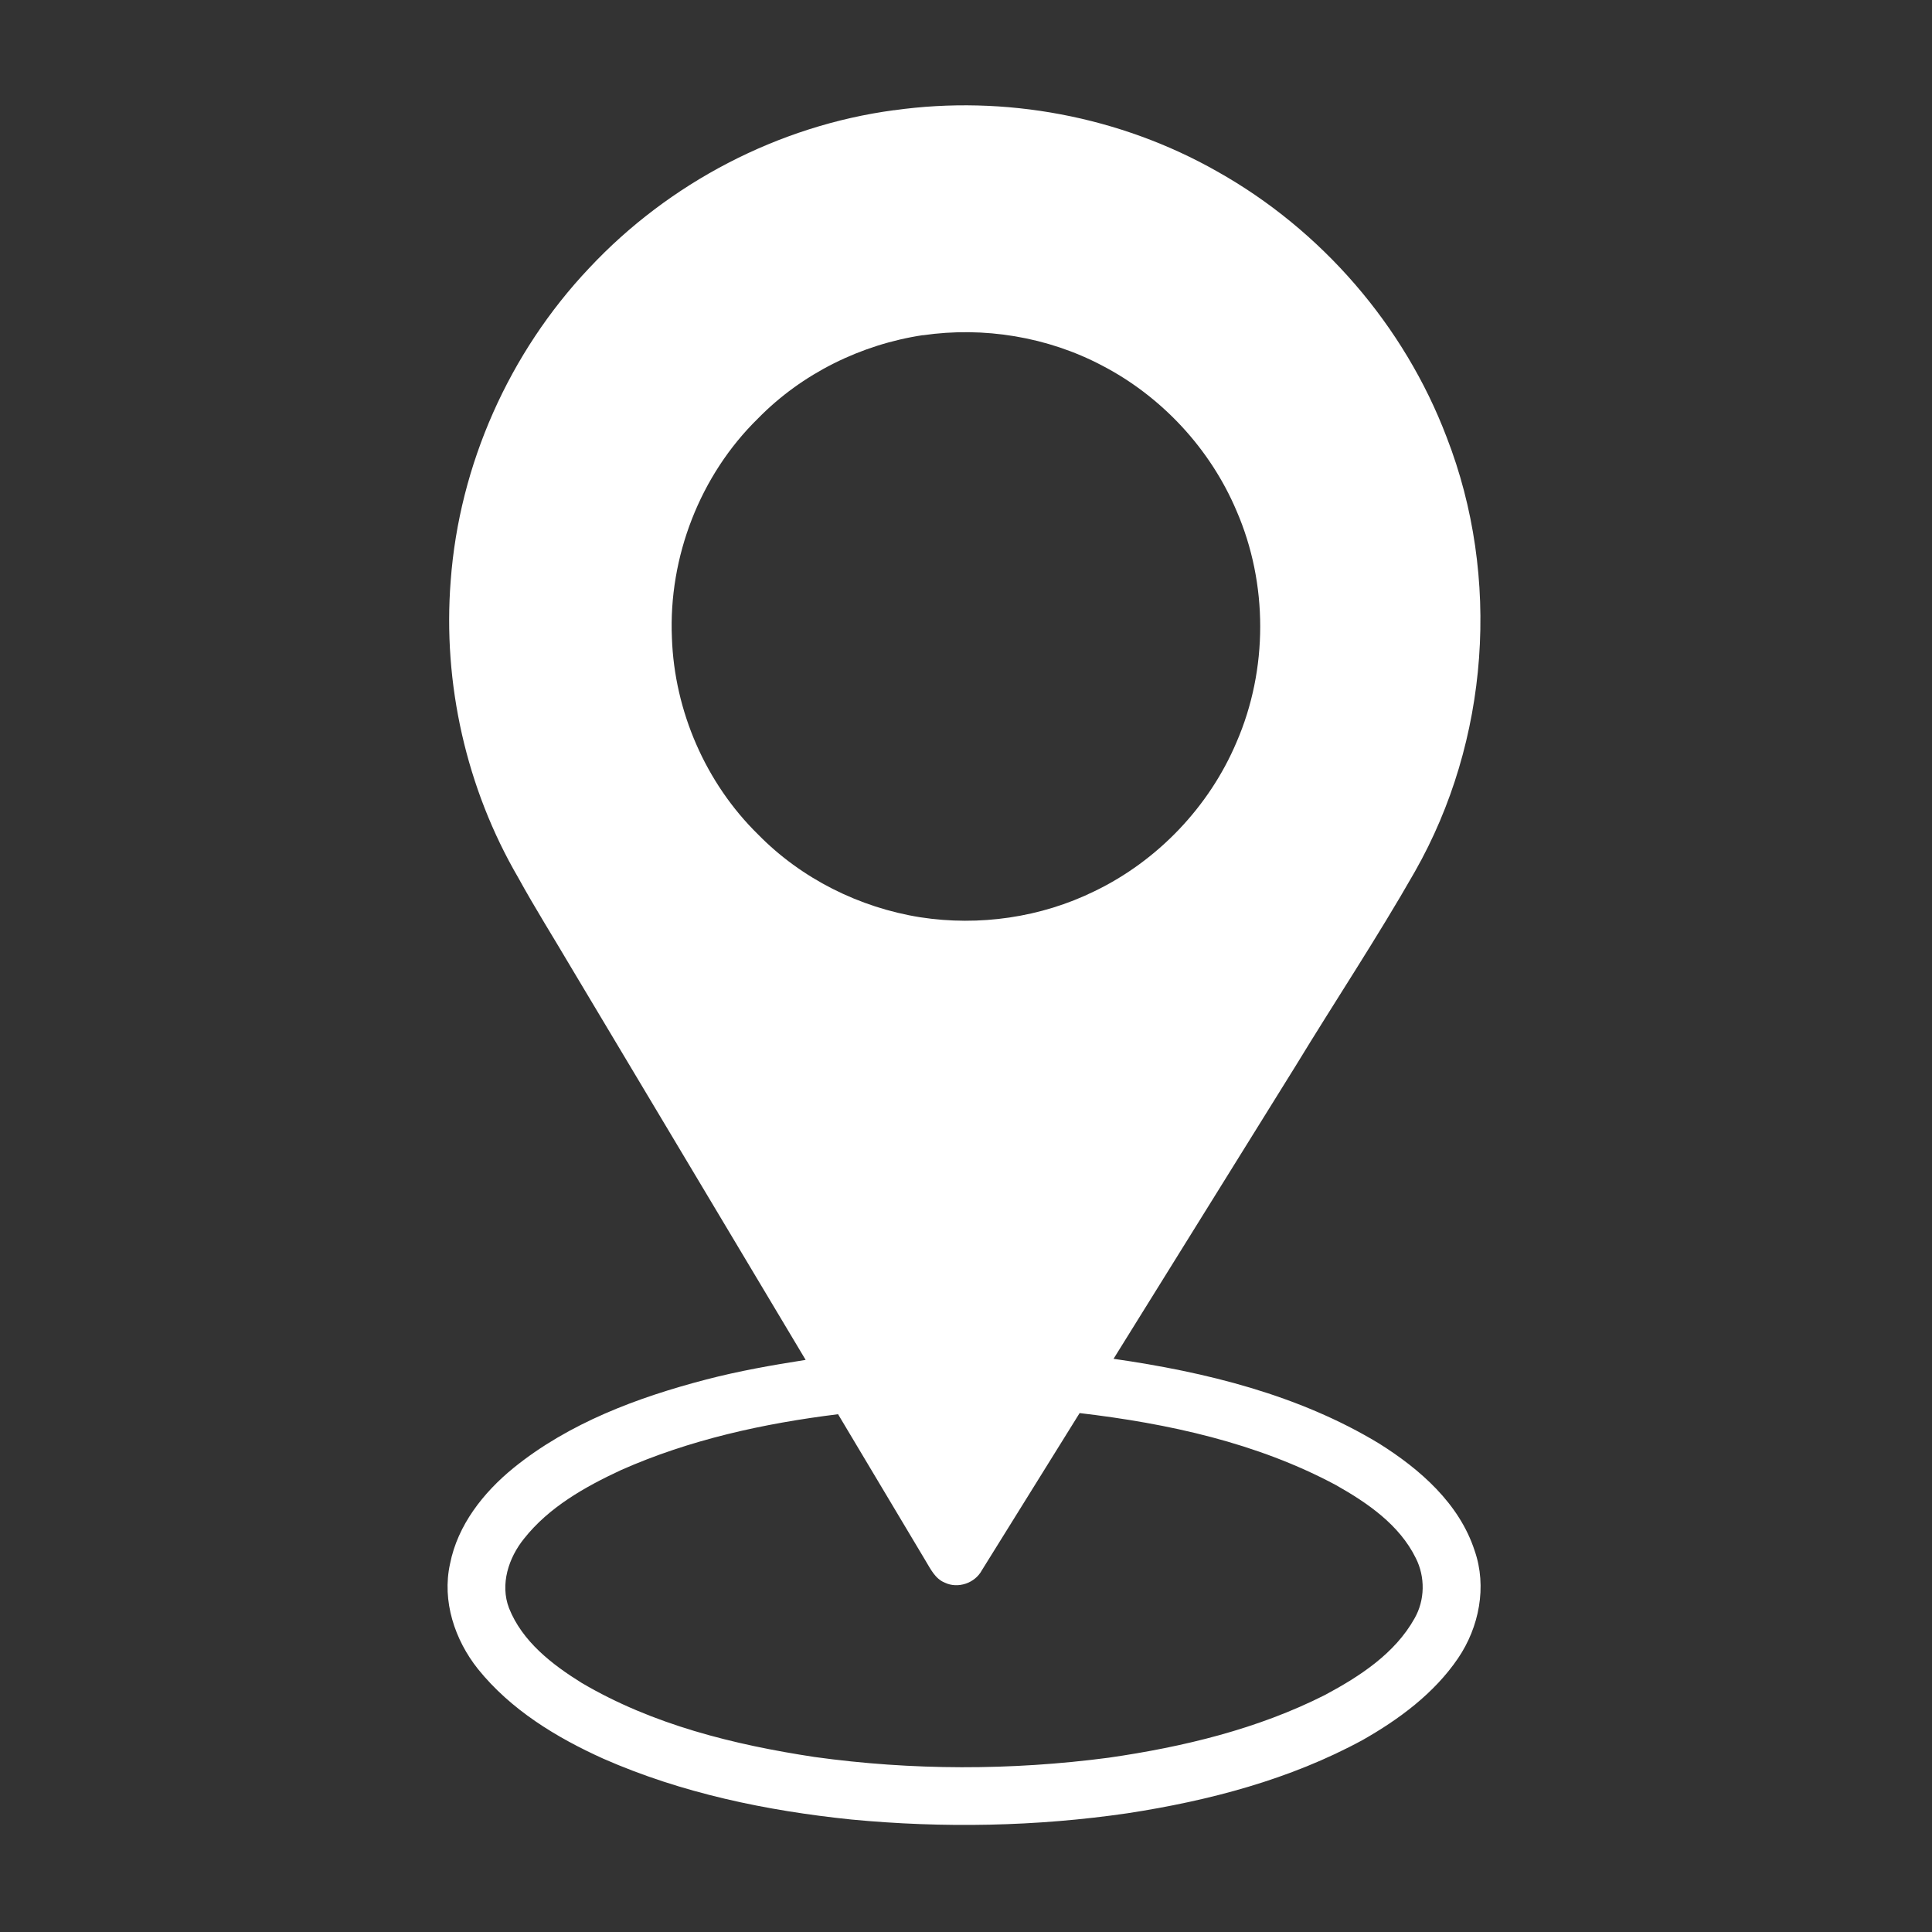 <!-- Generated by IcoMoon.io -->
<svg version="1.1" xmlns="http://www.w3.org/2000/svg" width="32" height="32" viewBox="0 0 32 32">
<rect x="0" y="0" width="32" height="32" fill="#333333" stroke="none"/>
<title>location-white</title>
<path fill="#fff" d="M14.81 1.826c1.83-0.258 3.741 0.1 5.349 1.013 1.726 0.968 3.099 2.551 3.802 4.402 0.902 2.319 0.704 5.031-0.525 7.194-0.623 1.094-1.321 2.143-1.975 3.218-1.006 1.617-2.012 3.235-3.017 4.853 1.526 0.219 3.066 0.597 4.396 1.402 0.677 0.424 1.331 0.994 1.585 1.777 0.207 0.595 0.074 1.267-0.275 1.781-0.396 0.582-0.976 1.011-1.582 1.355-1.203 0.654-2.544 1.005-3.891 1.212-1.513 0.221-3.054 0.249-4.576 0.104-1.406-0.145-2.809-0.436-4.107-1.007-0.779-0.351-1.534-0.811-2.076-1.484-0.386-0.483-0.6-1.129-0.464-1.744 0.126-0.642 0.553-1.182 1.050-1.587 0.92-0.746 2.055-1.169 3.189-1.465 0.543-0.142 1.096-0.239 1.651-0.326-1.293-2.164-2.586-4.328-3.879-6.491-0.294-0.5-0.604-0.991-0.883-1.499-0.859-1.475-1.251-3.214-1.117-4.916 0.142-1.92 0.969-3.777 2.292-5.176 1.321-1.413 3.133-2.36 5.052-2.617zM15.287 5.551c-1.025 0.154-2.004 0.636-2.731 1.379-0.96 0.938-1.486 2.296-1.427 3.636 0.042 1.212 0.559 2.404 1.426 3.254 0.716 0.732 1.679 1.213 2.688 1.373 0.976 0.151 1.997 0.004 2.884-0.431 1.046-0.504 1.9-1.398 2.353-2.467 0.524-1.207 0.524-2.629 0-3.836-0.435-1.027-1.24-1.893-2.229-2.406-0.903-0.475-1.956-0.647-2.965-0.5zM10.284 24.35c-0.595 0.277-1.192 0.613-1.605 1.136-0.255 0.316-0.399 0.755-0.248 1.15 0.219 0.551 0.711 0.932 1.2 1.236 1.174 0.693 2.522 1.026 3.859 1.229 1.614 0.224 3.259 0.225 4.874 0.012 1.233-0.178 2.466-0.474 3.584-1.040 0.573-0.307 1.154-0.683 1.48-1.265 0.175-0.304 0.18-0.689 0.022-1.001-0.271-0.552-0.801-0.915-1.322-1.209-1.308-0.701-2.783-1.021-4.246-1.193-0.54 0.868-1.080 1.736-1.62 2.605-0.114 0.212-0.395 0.308-0.613 0.204-0.161-0.065-0.237-0.229-0.321-0.367-0.482-0.808-0.964-1.616-1.447-2.423-1.231 0.152-2.459 0.421-3.597 0.926z"></path>
</svg>
